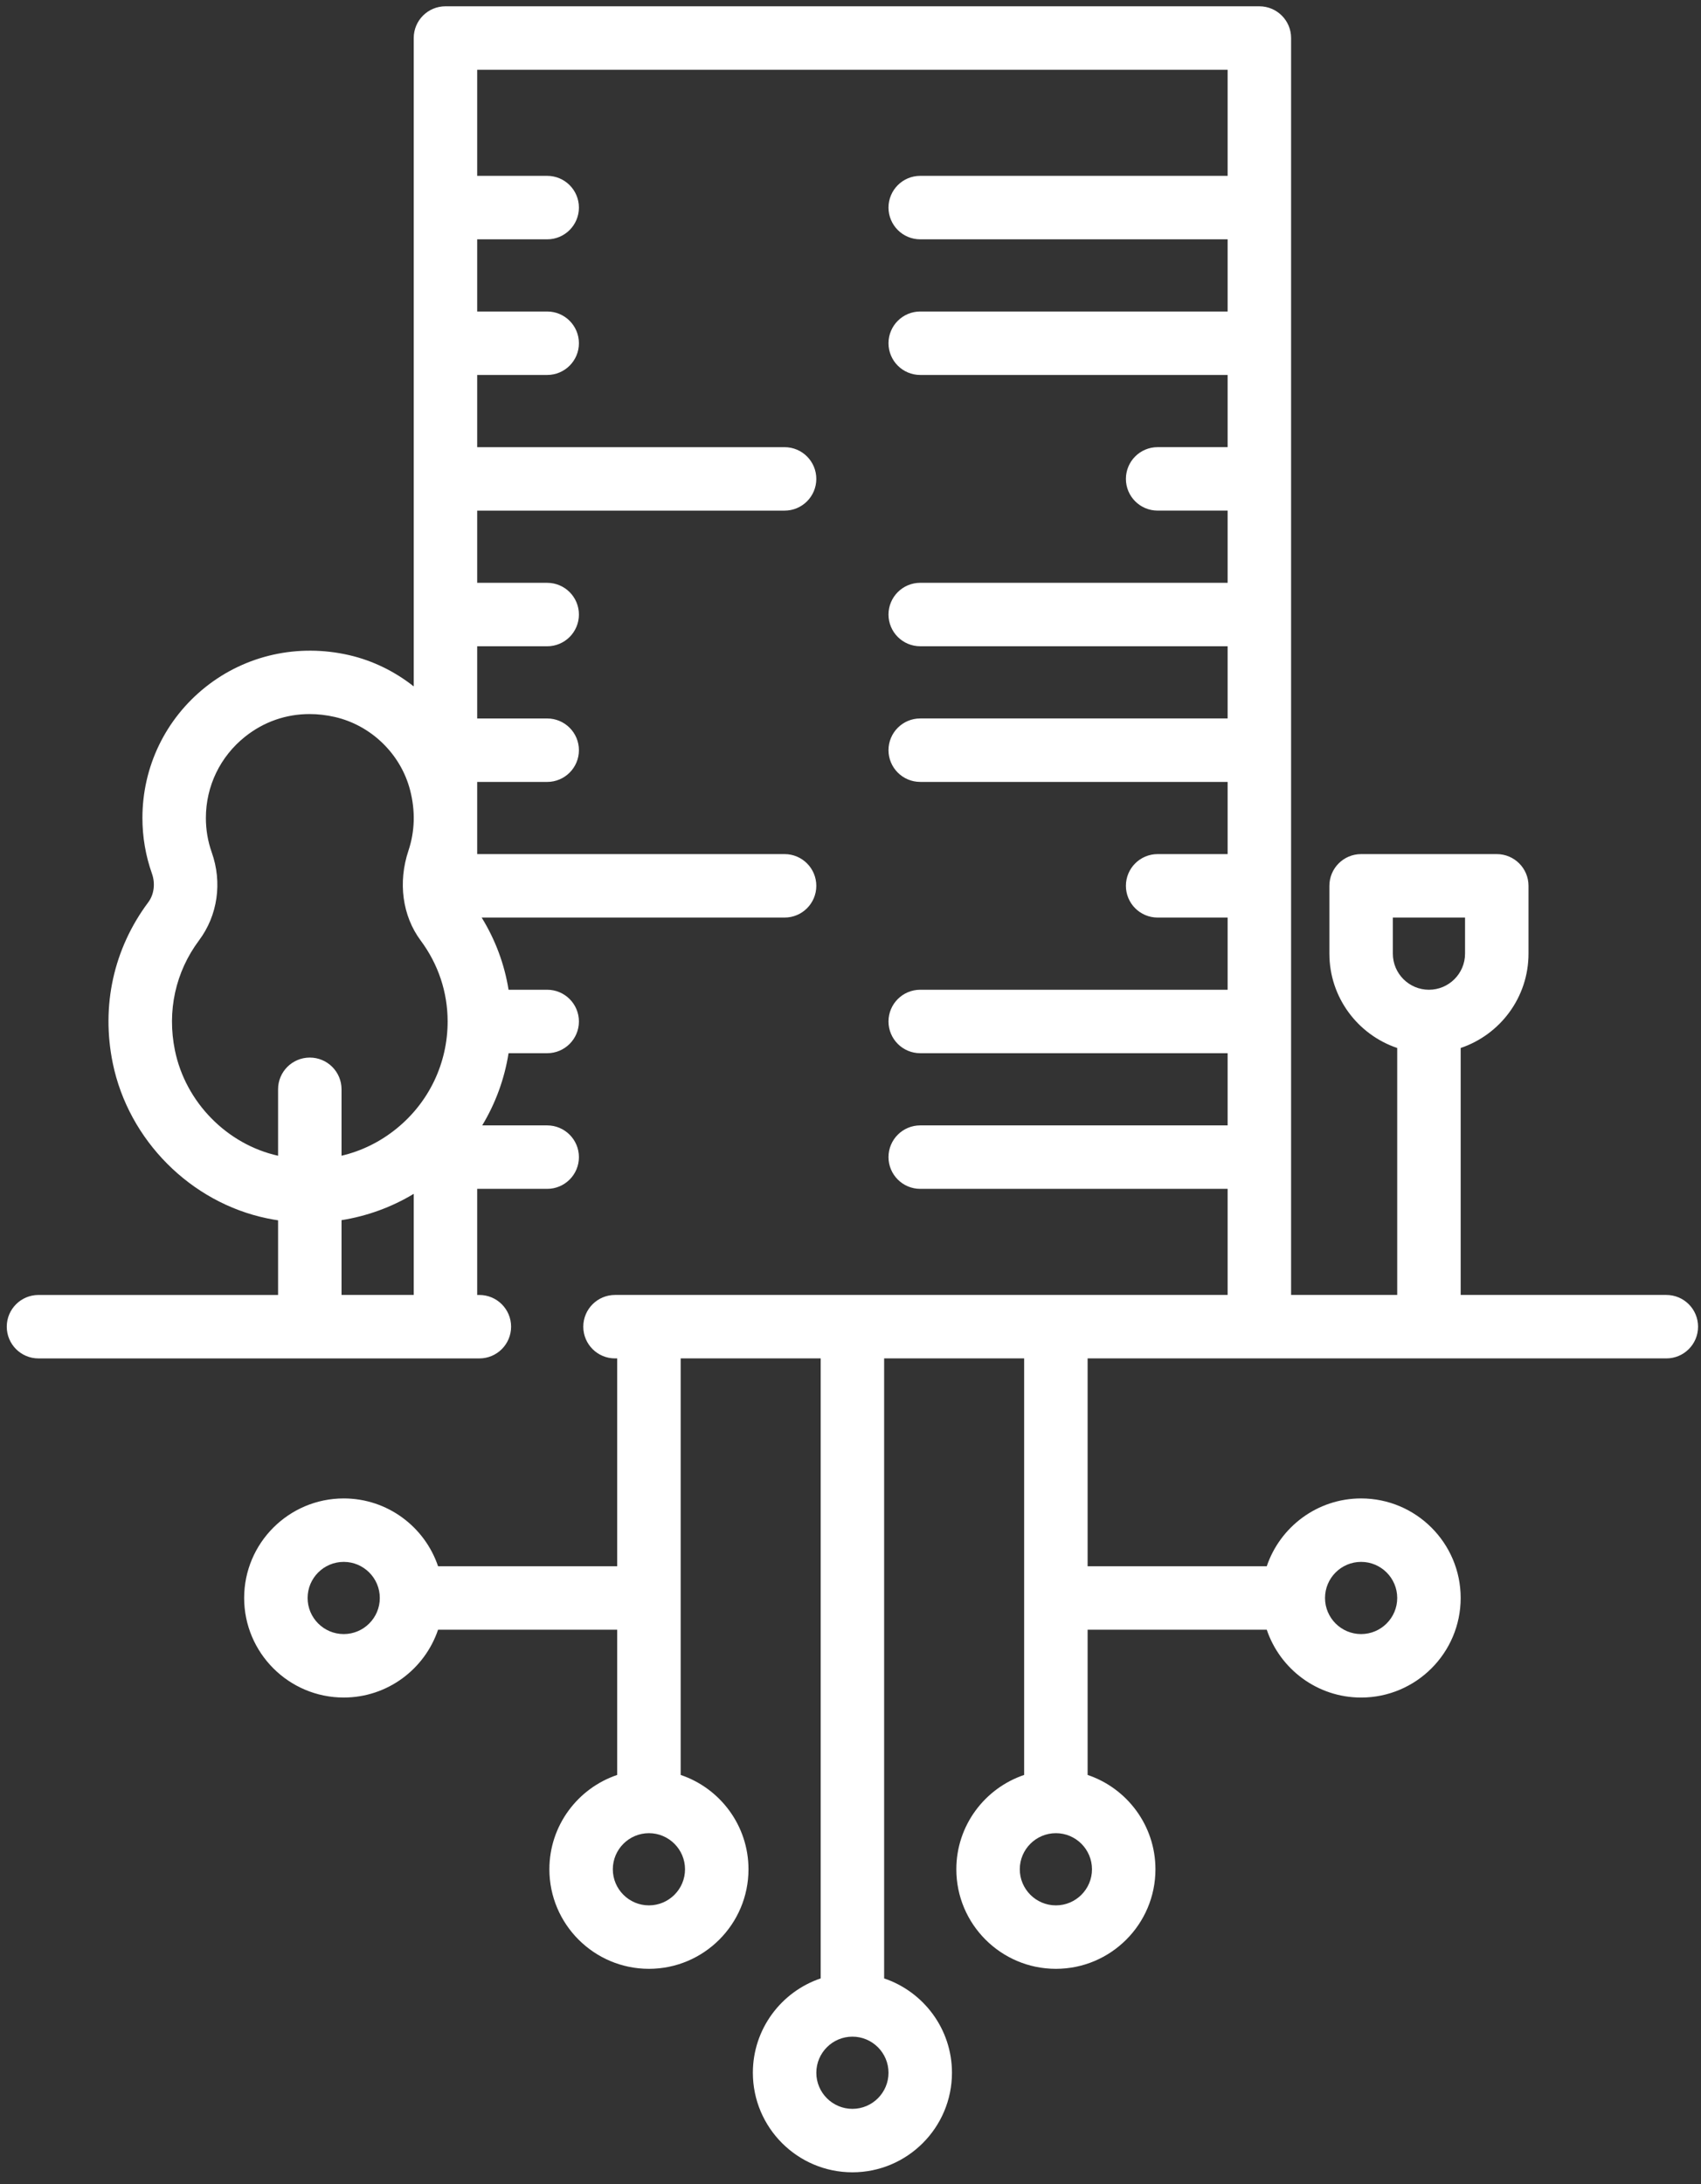 <svg width="88" height="113" viewBox="0 0 88 113" fill="none" xmlns="http://www.w3.org/2000/svg">
<rect x="0" y="0" width="88" height="113" fill="#333333" stroke="none"/>
<path d="M86.207 66.996H75.567V54.219C77.604 53.532 79.076 51.605 79.076 49.339V45.83C79.076 44.923 78.341 44.188 77.434 44.188H70.416C69.51 44.188 68.775 44.923 68.775 45.83V49.339C68.775 51.605 70.246 53.532 72.284 54.219V66.996H66.794V1.967C66.794 1.061 66.059 0.326 65.153 0.326H23.045C22.139 0.326 21.404 1.061 21.404 1.967V35.512C20.43 34.743 19.293 34.178 18.06 33.894C15.42 33.288 12.715 33.889 10.636 35.543C8.559 37.198 7.368 39.668 7.368 42.321C7.368 43.305 7.534 44.273 7.861 45.197C8.043 45.711 7.97 46.28 7.669 46.682C5.877 49.083 5.225 52.04 5.835 55.01C6.653 58.991 9.863 62.215 13.823 63.034C14.01 63.073 14.198 63.106 14.386 63.135V66.997H1.991C1.085 66.997 0.35 67.732 0.35 68.638C0.35 69.545 1.085 70.28 1.991 70.28H24.799C25.706 70.28 26.441 69.545 26.441 68.638C26.441 67.732 25.706 66.997 24.799 66.997H24.687V61.507H28.308C29.215 61.507 29.95 60.772 29.95 59.866C29.95 58.959 29.215 58.224 28.308 58.224H24.947C25.635 57.084 26.099 55.819 26.31 54.489H28.308C29.215 54.489 29.95 53.754 29.95 52.848C29.95 51.941 29.215 51.206 28.308 51.206H26.31C26.098 49.885 25.628 48.623 24.919 47.471H40.59C41.496 47.471 42.231 46.736 42.231 45.83C42.231 44.923 41.496 44.188 40.59 44.188H24.687V40.454H28.308C29.215 40.454 29.95 39.719 29.95 38.812C29.95 37.906 29.215 37.171 28.308 37.171H24.687V33.436H28.308C29.215 33.436 29.95 32.701 29.95 31.794C29.95 30.888 29.215 30.153 28.308 30.153H24.687V26.418H40.59C41.496 26.418 42.231 25.683 42.231 24.776C42.231 23.87 41.496 23.135 40.59 23.135H24.687V19.399H28.308C29.215 19.399 29.95 18.664 29.95 17.758C29.95 16.851 29.215 16.116 28.308 16.116H24.687V12.382H28.308C29.215 12.382 29.95 11.646 29.95 10.74C29.95 9.833 29.215 9.098 28.308 9.098H24.687V3.609H63.511V9.098H47.608C46.701 9.098 45.966 9.833 45.966 10.74C45.966 11.646 46.701 12.382 47.608 12.382H63.511V16.116H47.608C46.701 16.116 45.966 16.851 45.966 17.758C45.966 18.664 46.701 19.399 47.608 19.399H63.511V23.134H59.889C58.983 23.134 58.248 23.869 58.248 24.776C58.248 25.682 58.983 26.417 59.889 26.417H63.511V30.152H47.608C46.701 30.152 45.966 30.887 45.966 31.794C45.966 32.7 46.701 33.435 47.608 33.435H63.511V37.17H47.608C46.701 37.17 45.966 37.905 45.966 38.812C45.966 39.718 46.701 40.453 47.608 40.453H63.511V44.188H59.889C58.983 44.188 58.248 44.923 58.248 45.829C58.248 46.736 58.983 47.471 59.889 47.471H63.511V51.206H47.608C46.701 51.206 45.966 51.941 45.966 52.847C45.966 53.754 46.701 54.489 47.608 54.489H63.511V58.224H47.608C46.701 58.224 45.966 58.958 45.966 59.865C45.966 60.772 46.701 61.507 47.608 61.507H63.511V66.996H31.818C30.911 66.996 30.176 67.731 30.176 68.638C30.176 69.544 30.911 70.279 31.818 70.279H31.93V81.032H22.663C21.975 78.995 20.048 77.523 17.782 77.523C14.942 77.523 12.631 79.834 12.631 82.673C12.631 85.513 14.942 87.824 17.782 87.824C20.048 87.824 21.975 86.352 22.663 84.315H31.93V91.829C29.893 92.516 28.422 94.443 28.422 96.71C28.422 99.549 30.732 101.86 33.572 101.86C36.412 101.86 38.722 99.549 38.722 96.71C38.722 94.443 37.251 92.516 35.214 91.829V70.279H42.458V102.355C40.42 103.042 38.949 104.97 38.949 107.236C38.949 110.076 41.259 112.387 44.099 112.387C46.939 112.387 49.249 110.076 49.249 107.237C49.249 104.97 47.778 103.043 45.74 102.356V70.279H52.984V91.829C50.947 92.516 49.475 94.444 49.475 96.71C49.475 99.55 51.786 101.86 54.626 101.86C57.466 101.86 59.776 99.55 59.776 96.71C59.776 94.444 58.305 92.516 56.267 91.829V84.315H65.535C66.222 86.353 68.15 87.825 70.416 87.825C73.256 87.825 75.567 85.514 75.567 82.674C75.567 79.834 73.256 77.523 70.416 77.523C68.15 77.523 66.223 78.995 65.535 81.032H56.267V70.279H86.207C87.113 70.279 87.848 69.544 87.848 68.638C87.848 67.731 87.113 66.996 86.207 66.996ZM21.404 66.996H17.669V63.127C18.987 62.917 20.254 62.458 21.404 61.765V66.996ZM20.526 58.38C19.671 59.077 18.701 59.551 17.669 59.793V56.356C17.669 55.45 16.934 54.715 16.027 54.715C15.12 54.715 14.386 55.45 14.386 56.356V59.794C11.739 59.203 9.602 57.029 9.051 54.349C8.633 52.311 9.076 50.285 10.3 48.647C11.262 47.358 11.507 45.659 10.955 44.101C10.753 43.53 10.651 42.931 10.651 42.321C10.651 40.673 11.391 39.139 12.682 38.111C13.649 37.341 14.801 36.943 16.016 36.943C16.446 36.943 16.884 36.993 17.324 37.094C19.206 37.526 20.734 39.012 21.216 40.878C21.494 41.953 21.465 43.007 21.13 44.011C20.582 45.651 20.818 47.388 21.762 48.657C22.675 49.885 23.158 51.334 23.158 52.847C23.158 55.001 22.199 57.018 20.526 58.38ZM17.782 84.541C16.752 84.541 15.914 83.703 15.914 82.674C15.914 81.644 16.752 80.806 17.782 80.806C18.811 80.806 19.649 81.644 19.649 82.674C19.649 83.704 18.811 84.541 17.782 84.541ZM35.439 96.71C35.439 97.739 34.602 98.577 33.572 98.577C32.542 98.577 31.704 97.739 31.704 96.71C31.704 95.68 32.542 94.842 33.572 94.842C34.601 94.842 35.439 95.68 35.439 96.71ZM45.966 107.237C45.966 108.266 45.129 109.104 44.099 109.104C43.069 109.104 42.232 108.266 42.232 107.237C42.232 106.207 43.069 105.369 44.099 105.369C45.129 105.369 45.966 106.207 45.966 107.237ZM56.493 96.71C56.493 97.739 55.656 98.577 54.626 98.577C53.596 98.577 52.758 97.739 52.758 96.71C52.758 95.68 53.596 94.842 54.626 94.842C55.656 94.842 56.493 95.68 56.493 96.71ZM70.416 80.806C71.446 80.806 72.284 81.644 72.284 82.674C72.284 83.703 71.446 84.541 70.416 84.541C69.386 84.541 68.549 83.703 68.549 82.674C68.549 81.644 69.386 80.806 70.416 80.806ZM73.925 51.206C72.896 51.206 72.058 50.368 72.058 49.339V47.471H75.793V49.339C75.793 50.368 74.955 51.206 73.925 51.206Z" fill="white"/>
</svg>
